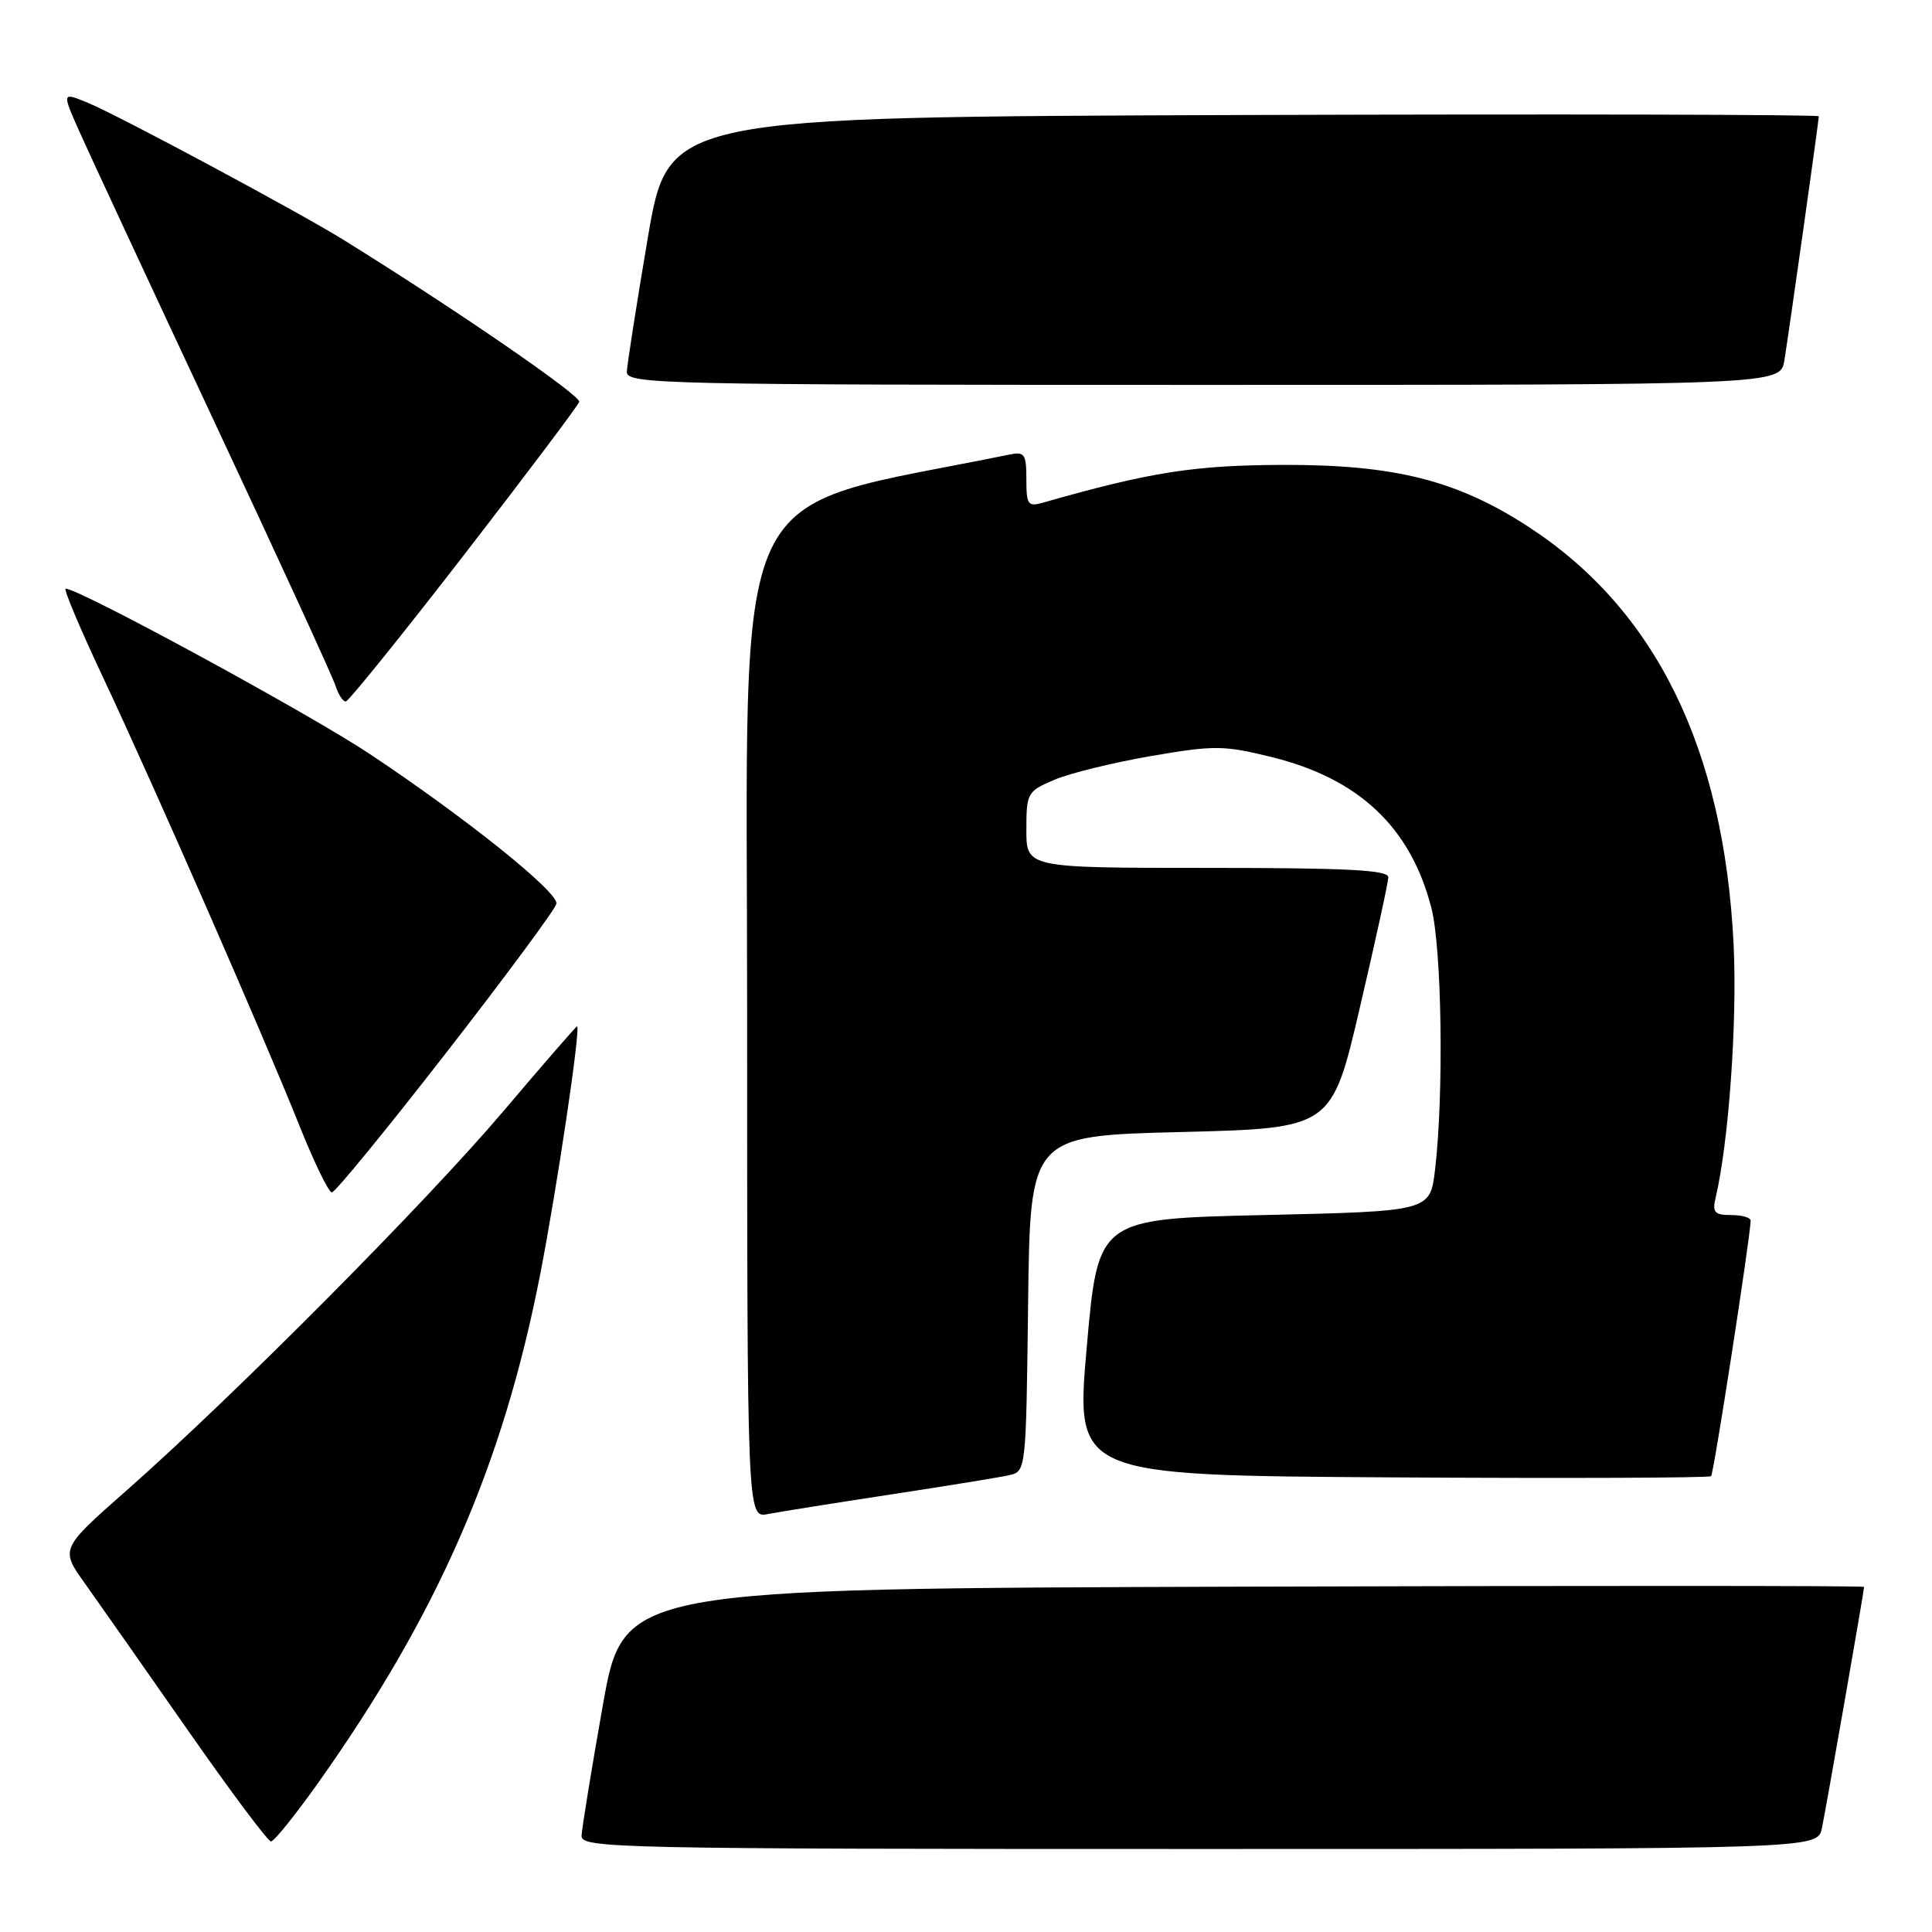 <?xml version="1.0" encoding="UTF-8" standalone="no"?>
<!DOCTYPE svg PUBLIC "-//W3C//DTD SVG 1.1//EN" "http://www.w3.org/Graphics/SVG/1.1/DTD/svg11.dtd" >
<svg xmlns="http://www.w3.org/2000/svg" xmlns:xlink="http://www.w3.org/1999/xlink" version="1.1" viewBox="0 0 256 256">
 <g >
 <path fill="currentColor"
d=" M 241.41 242.25 C 241.99 239.49 247.00 210.80 247.00 210.27 C 247.00 210.11 210.01 210.10 164.81 210.24 C 82.62 210.50 82.62 210.50 79.87 226.00 C 78.36 234.53 77.10 242.29 77.06 243.25 C 77.00 244.90 81.54 245.00 158.92 245.00 C 240.84 245.00 240.84 245.00 241.41 242.25 Z  M 42.15 236.25 C 57.98 213.93 66.62 194.17 71.55 169.00 C 73.80 157.50 77.00 136.00 76.46 136.00 C 76.33 136.00 71.94 141.06 66.69 147.25 C 56.46 159.32 31.02 184.93 16.74 197.52 C 7.98 205.24 7.98 205.24 11.29 209.87 C 13.11 212.42 19.22 221.14 24.88 229.25 C 30.54 237.36 35.50 244.00 35.91 244.00 C 36.32 244.00 39.12 240.51 42.15 236.25 Z  M 118.00 198.03 C 125.42 196.90 132.50 195.75 133.73 195.47 C 135.95 194.97 135.96 194.82 136.23 172.74 C 136.50 150.50 136.50 150.50 156.48 150.00 C 176.46 149.50 176.46 149.50 180.19 133.50 C 182.25 124.70 183.94 116.94 183.96 116.25 C 183.99 115.28 178.55 115.00 160.00 115.00 C 136.00 115.00 136.00 115.00 136.00 109.95 C 136.00 105.06 136.12 104.85 139.75 103.31 C 141.81 102.44 147.58 101.03 152.56 100.17 C 160.92 98.74 162.15 98.75 168.52 100.32 C 180.07 103.17 186.89 109.61 189.65 120.24 C 191.06 125.65 191.33 145.02 190.15 155.00 C 189.50 160.50 189.50 160.50 167.50 161.00 C 145.50 161.50 145.50 161.50 144.00 178.50 C 142.50 195.50 142.50 195.50 184.41 195.76 C 207.45 195.90 226.50 195.83 226.73 195.60 C 227.08 195.26 231.89 164.18 231.97 161.75 C 231.99 161.34 230.83 161.00 229.39 161.00 C 227.20 161.00 226.87 160.64 227.32 158.75 C 229.07 151.34 230.21 135.33 229.71 125.11 C 228.42 99.17 219.38 80.76 202.54 69.81 C 193.06 63.64 184.80 61.56 170.00 61.60 C 158.23 61.64 152.41 62.55 138.25 66.59 C 136.20 67.18 136.00 66.90 136.00 63.50 C 136.00 60.16 135.76 59.82 133.75 60.23 C 95.84 68.01 99.00 61.28 99.00 134.31 C 99.00 201.16 99.00 201.16 101.75 200.62 C 103.26 200.33 110.58 199.16 118.00 198.03 Z  M 59.12 139.50 C 67.03 129.33 73.60 120.44 73.73 119.75 C 74.00 118.22 61.83 108.45 49.00 99.91 C 40.96 94.56 10.50 78.00 8.70 78.00 C 8.38 78.00 10.61 83.29 13.65 89.75 C 20.39 104.08 34.72 136.79 39.62 149.02 C 41.59 153.96 43.55 158.00 43.97 158.00 C 44.40 158.00 51.21 149.68 59.12 139.50 Z  M 61.46 73.56 C 69.69 62.92 76.57 53.78 76.75 53.25 C 77.02 52.44 60.40 41.01 45.48 31.76 C 39.59 28.11 15.94 15.42 11.77 13.68 C 8.19 12.18 8.19 12.18 10.48 17.34 C 11.74 20.18 19.75 37.40 28.27 55.60 C 36.80 73.81 44.08 89.67 44.45 90.85 C 44.83 92.03 45.44 92.98 45.82 92.95 C 46.19 92.92 53.23 84.20 61.46 73.56 Z  M 236.44 47.75 C 237.07 43.85 241.00 16.02 241.00 15.41 C 241.00 15.18 206.70 15.10 164.78 15.24 C 88.56 15.50 88.56 15.50 85.84 31.50 C 84.35 40.30 83.10 48.29 83.06 49.25 C 83.00 50.90 87.28 51.00 159.45 51.00 C 235.91 51.00 235.91 51.00 236.44 47.75 Z "/>
</g>
</svg>